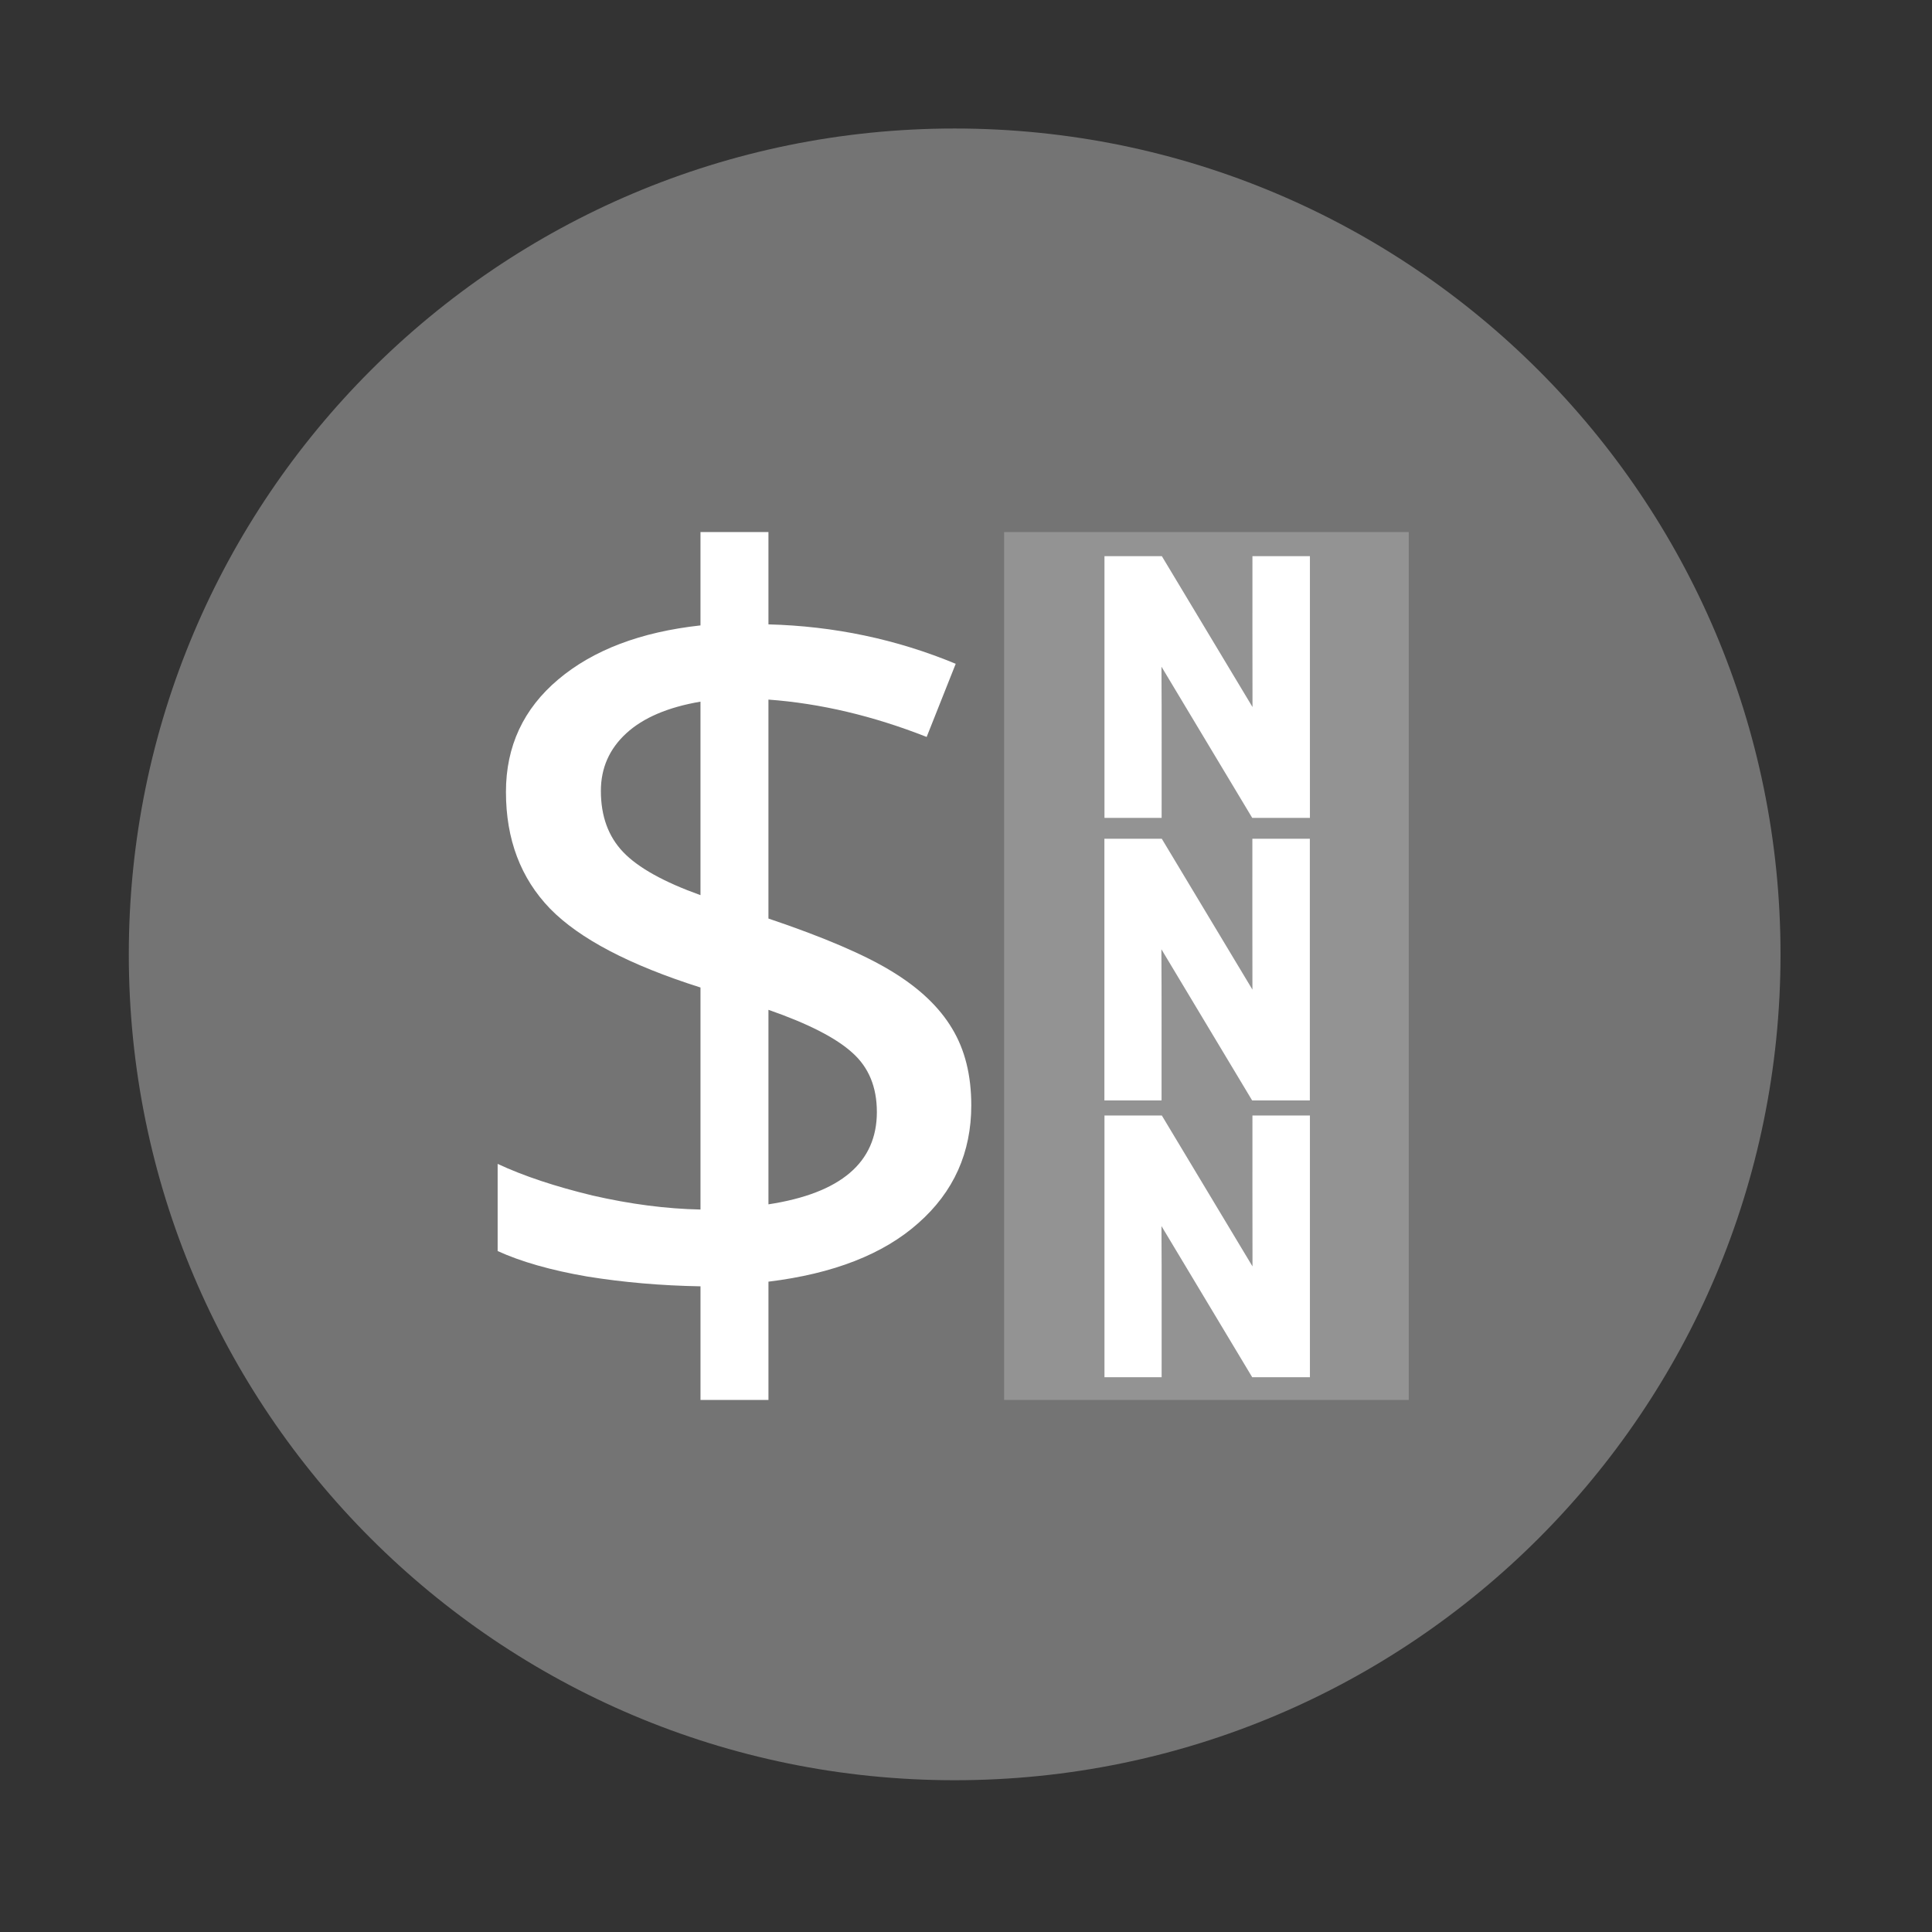 <?xml version="1.0" encoding="UTF-8"?>
<svg width="512" height="512" version="1.1" viewBox="0 0 512 512" xmlns="http://www.w3.org/2000/svg">
 <rect x="0" y="0" width="512" height="512" fill="#333333" stroke="none"/>
 <g transform="translate(0,-540.36)">
  <path transform="matrix(1.532 0 0 1.532 42.896 144.03)" d="m280 423.79c0 78.898-63.959 142.86-142.86 142.86-78.898 0-142.86-63.959-142.86-142.86 0-78.898 63.959-142.86 142.86-142.86 78.898 0 142.86 63.959 142.86 142.86" fill="#747474" fill-rule="evenodd"/>
  <g fill="#fff">
   <path d="m257.4 833.27c0 12.556-4.674 22.959-14.02 31.21-9.257 8.249-22.501 13.427-39.731 15.535v31.345h-18.01v-30.11c-10.448-0.183-20.484-1.054-30.11-2.612-9.532-1.65-17.414-3.895-23.646-6.736v-23.1c6.874 3.208 15.26 6 25.16 8.386 9.99 2.291 19.522 3.529 28.595 3.712v-58.84c-18.789-5.957-32.08-12.923-39.869-20.897-7.79-8.07-11.686-18.376-11.686-30.932 0-12.1 4.628-22.04 13.885-29.833 9.257-7.79 21.813-12.556 37.669-14.298v-24.746h18.01v24.471c17.414 0.458 33.957 3.941 49.629 10.448l-7.699 19.384c-14.206-5.591-28.18-8.89-41.931-9.898v58.02c14.664 4.949 25.571 9.624 32.72 14.02 7.24 4.399 12.556 9.44 15.947 15.12 3.391 5.591 5.087 12.373 5.087 20.347m-25.02 1.787c0-6.599-2.154-11.823-6.461-15.672-4.308-3.941-11.732-7.744-22.271-11.411v51.55c19.16-2.933 28.733-11.09 28.733-24.471m-73.14-85.1c0 6.691 1.97 12.1 5.912 16.222 3.941 4.124 10.769 7.928 20.484 11.411v-51.28c-8.615 1.467-15.168 4.262-19.659 8.386s-6.736 9.211-6.736 15.26"/>
   <path d="m266.1 681.36h107.24v230h-107.24z" fill-opacity=".435" fill-rule="evenodd" opacity=".516"/>
  </g>
 </g>
 <g transform="matrix(.978 0 0 .968 7.943 2.951)" fill="#fff" stroke-width=".464">
  <path d="m291.16 151.21v69.648h15.486c-0.018-13.796 0.047-27.593-0.043-41.389 8.196 13.796 16.395 27.591 24.59 41.389h15.637v-71.648h-15.576c4e-3 13.77-0.016 27.539 0.018 41.309-8.189-13.77-16.377-27.539-24.566-41.309h-15.545v2z"/>
  <path d="m291.14 228.57v69.648h15.486c-0.018-13.796 0.047-27.593-0.043-41.389 8.196 13.796 16.395 27.591 24.59 41.389h15.637v-71.648h-15.576c4e-3 13.77-0.016 27.539 0.018 41.309-8.189-13.77-16.377-27.539-24.566-41.309h-15.545v2z"/>
  <path d="m291.16 304.35v69.648h15.486c-0.018-13.796 0.047-27.593-0.043-41.389 8.196 13.796 16.395 27.591 24.59 41.389h15.637v-71.648h-15.576c4e-3 13.77-0.016 27.539 0.018 41.309-8.189-13.77-16.377-27.539-24.566-41.309h-15.545v2z"/>
 </g>
</svg>

